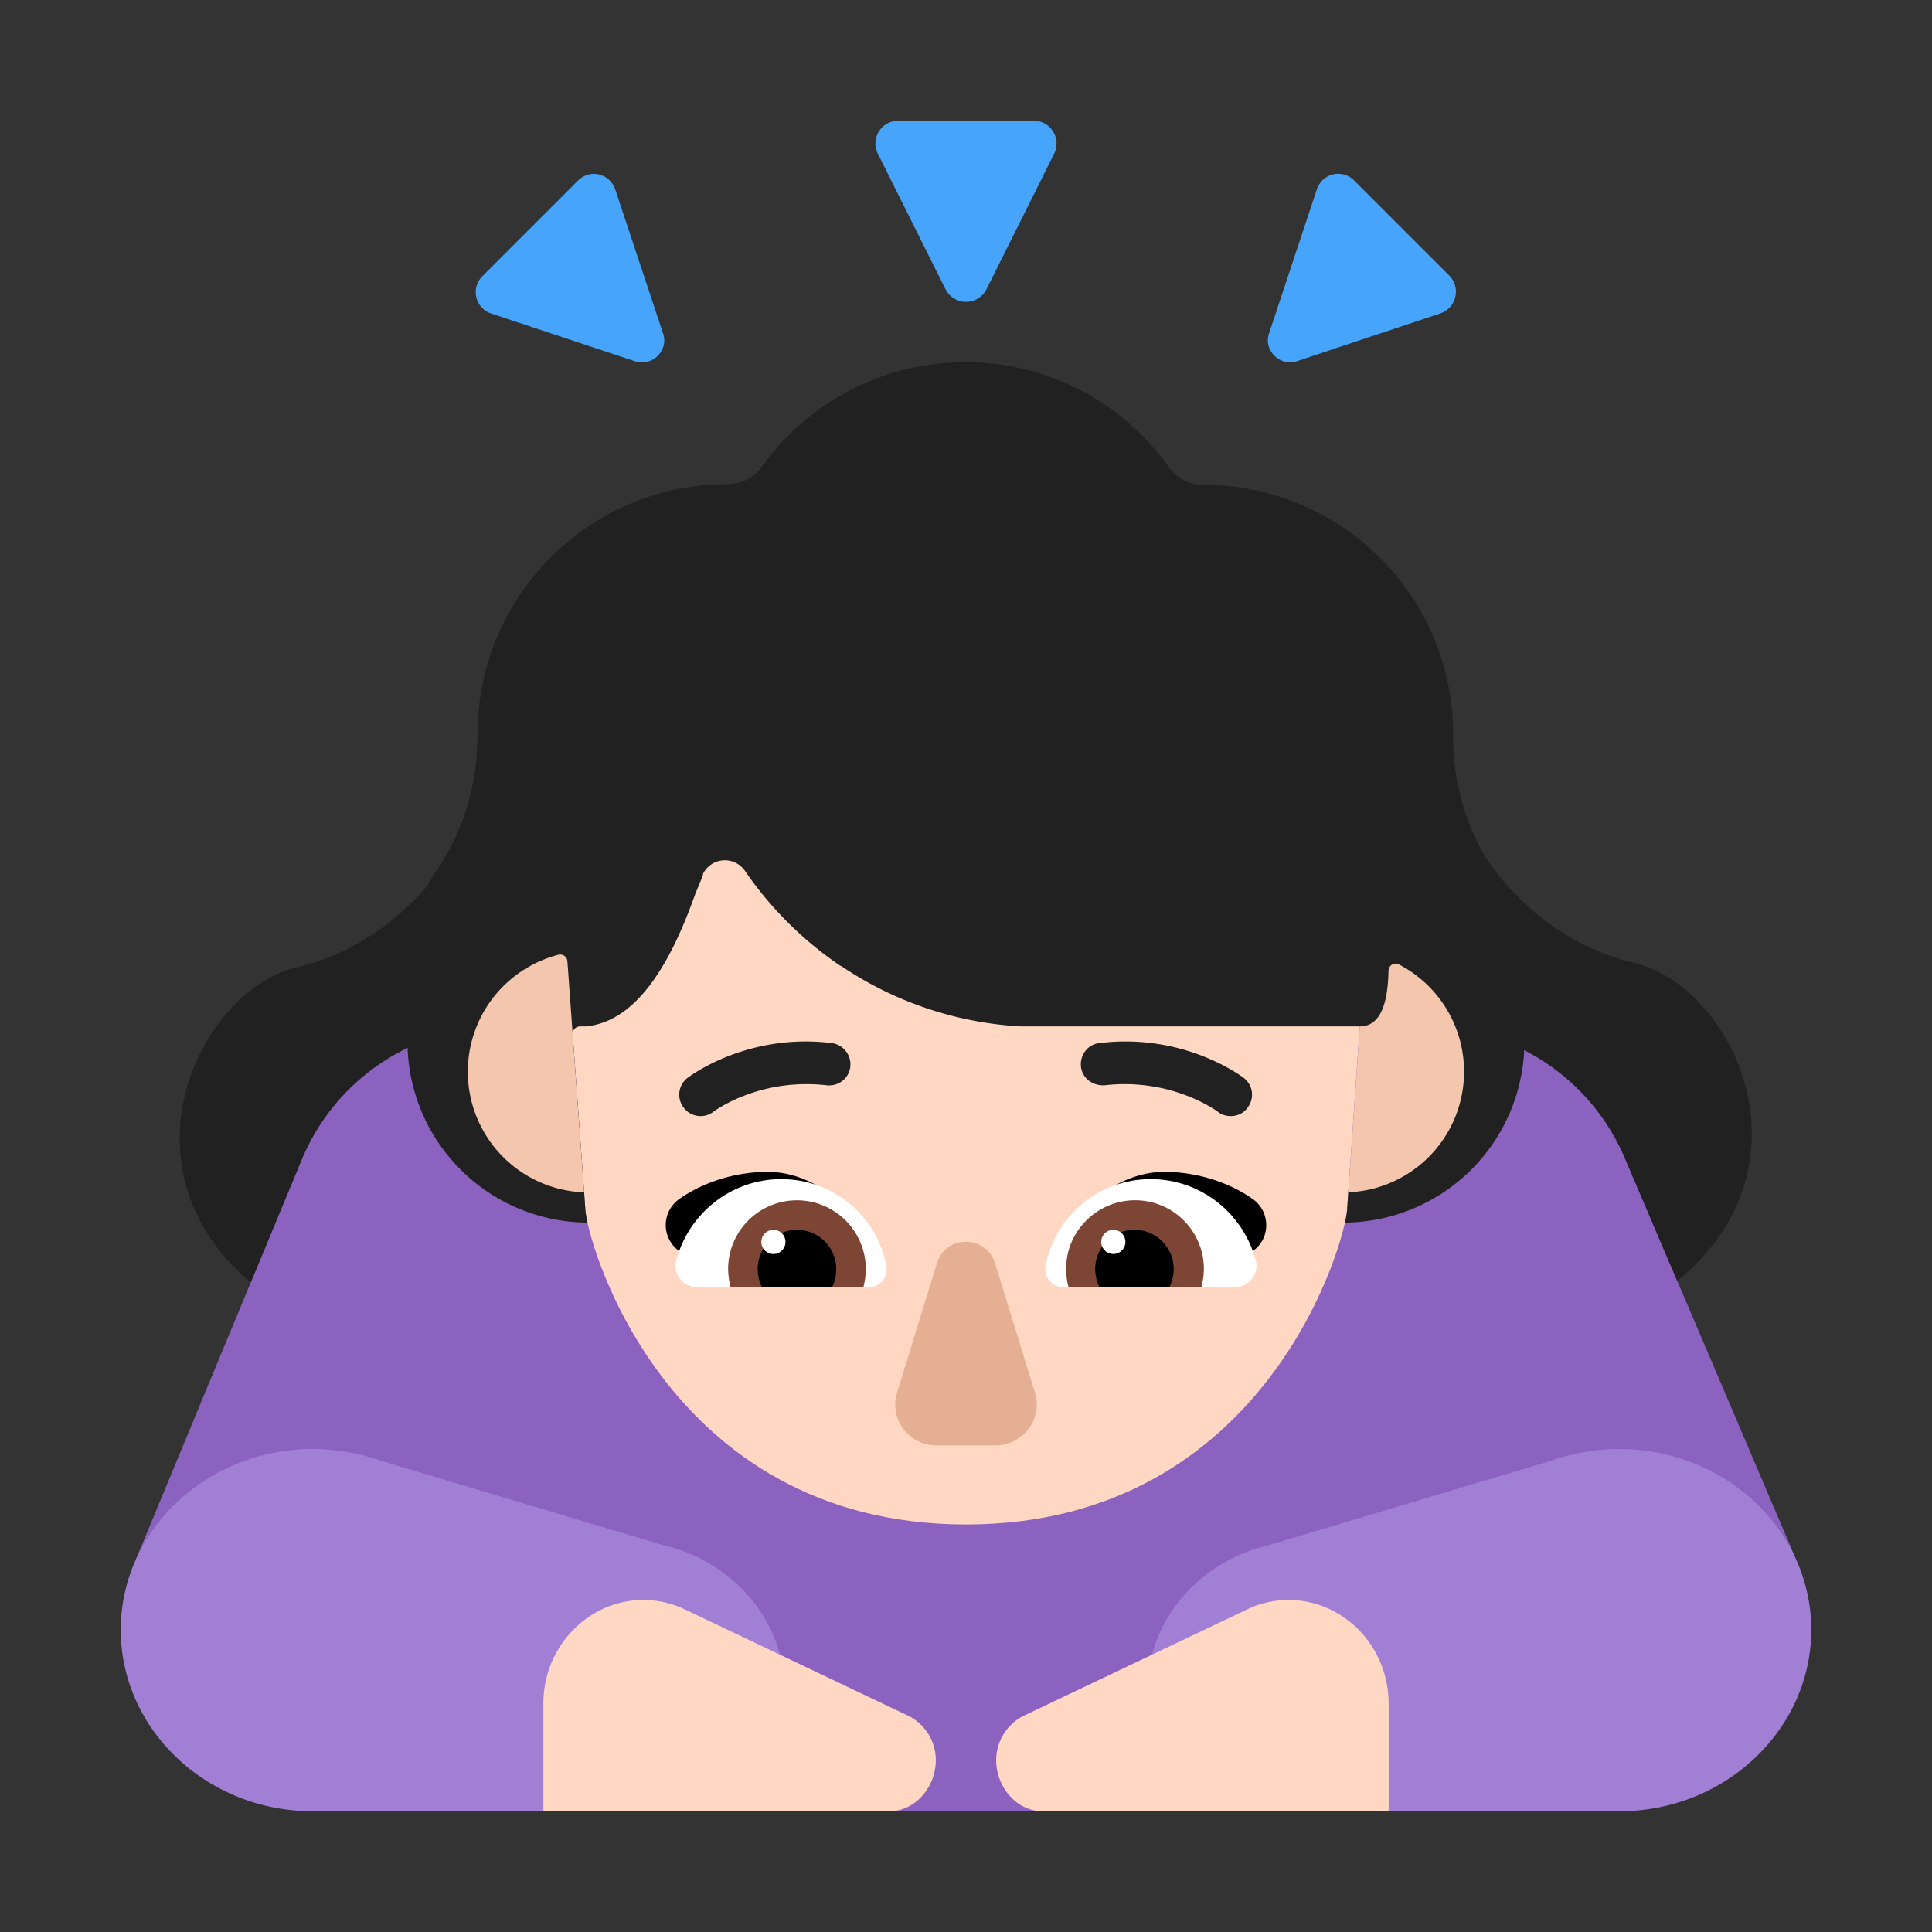 <svg xmlns="http://www.w3.org/2000/svg" width="3em" height="3em" viewBox="0 0 32 32"><rect x="0" y="0" width="32" height="32" fill="#333333" stroke="none"/><g fill="none"><path fill="#8B62BF" d="M26.916 19.188A3.58 3.58 0 0 0 23.61 17H8.31c-1.442 0-2.744.86-3.305 2.188L2.25 25.83H7L14.5 30h3l7.5-4.15l4.75-.017z"/><path fill="#FFD7C2" d="M14.554 9h2.873c3.219 0 5.695 2.542 5.277 5.385L22.314 20c0 .5-1.314 5.25-6.314 5.25S9.693 20.5 9.693 20l-.406-5.615C8.92 11.405 11.335 9 14.554 9"/><path fill="#A17FD5" d="M11.307 25.688a3 3 0 0 0-.332-.098L6.31 24.195A3.5 3.5 0 0 0 5.189 24C3.423 24 2 25.346 2 26.995S3.423 30 5.178 30H9c.634-.459 4-1.17 4-1.98c0-1.064-.706-1.971-1.693-2.332m9.386 0a3 3 0 0 1 .332-.098l4.664-1.395A3.5 3.5 0 0 1 26.811 24C28.577 24 30 25.346 30 26.995S28.577 30 26.822 30H23c-.634-.459-4-1.17-4-1.98c0-1.064.706-1.971 1.693-2.332"/><path fill="#000" d="M12.71 19.41c.72 0 1.31.5 1.68 1.06a47 47 0 0 1-.988.288c-.525.15-1.044.297-1.582.482l-.61-.55a.527.527 0 0 1 .04-.83c.41-.29.95-.45 1.46-.45m6.58 0c-.72 0-1.31.5-1.68 1.06c.336.103.663.196.988.288c.525.15 1.044.297 1.582.482l.61-.55c.26-.22.24-.63-.04-.83c-.41-.29-.95-.45-1.46-.45"/><path fill="#fff" d="M11.2 20.88c.2-.77.9-1.35 1.74-1.35c.87 0 1.59.62 1.74 1.44c.04.18-.11.35-.29.35h-2.85c-.22 0-.4-.22-.34-.44m9.6 0c-.2-.77-.9-1.35-1.74-1.35c-.87 0-1.59.62-1.74 1.44c-.04.18.11.35.29.35h2.85c.22 0 .4-.22.34-.44"/><path fill="#7D4533" d="M12.06 21.02a1.14 1.14 0 1 1 2.24.3h-2.2a1.4 1.4 0 0 1-.04-.3m7.88 0c0-.63-.51-1.14-1.14-1.14s-1.15.52-1.14 1.14c0 .1.01.2.04.3h2.2c.02-.09.04-.19.04-.3"/><path fill="#000" d="M13.2 20.37c.36 0 .65.29.65.65c0 .11-.02.21-.07.3h-1.16a.7.7 0 0 1-.07-.3c0-.36.29-.65.65-.65m5.59 0c-.36 0-.65.29-.65.65c0 .11.03.21.07.3h1.16c.04-.09.07-.19.07-.3c0-.36-.29-.65-.65-.65"/><path fill="#E5AF93" d="m15.52 20.92l-.66 2.14c-.14.44.19.88.65.88h.98c.46 0 .79-.45.65-.88l-.66-2.14c-.15-.47-.82-.47-.96 0"/><path fill="#fff" d="M13.01 20.57a.2.2 0 1 1-.4 0a.2.2 0 0 1 .4 0m5.63 0a.2.2 0 1 1-.4 0a.2.2 0 0 1 .4 0"/><path fill="#FFD7C2" d="M11.335 26.653a1.6 1.6 0 0 0-.69-.153c-.915.01-1.655.786-1.645 1.735V30h5.731c.428 0 .769-.398.769-.847a.82.82 0 0 0-.457-.735zm9.33 0c.214-.102.447-.153.69-.153c.915.01 1.655.786 1.645 1.735V30h-5.731c-.428 0-.769-.398-.769-.847c0-.316.185-.602.457-.735z"/><path fill="#212121" d="M4.92 16.02c1.065-.247 1.78-.912 2.155-1.342q.075-.135.159-.263l.016-.025c.44-.65.66-1.43.66-2.22v-.01c0-2.29 1.85-4.14 4.14-4.14c.23 0 .44-.11.57-.29l.003-.003A4.13 4.13 0 0 1 15.99 6c1.39 0 2.62.68 3.37 1.74c.13.18.34.29.57.29c2.29 0 4.14 1.85 4.14 4.14v.01c-.009.713.177 1.41.537 2.024l.003-.004s.8 1.36 2.46 1.75c1.624.382 3.057 3.348.71 5.265l-.864-2.027a3.58 3.58 0 0 0-1.67-1.795a3 3 0 0 1-2.969 2.857q.038-.178.038-.25l.023-.331L23 18l-.477-1h-5.628a5.9 5.9 0 0 1-2.963-1h-.008a6 6 0 0 1-1.584-1.574a.404.404 0 0 0-.695.046l-.005.034l-.12.29l-.009.025c-.133.37-.306.8-.534 1.179c-.25.419-.566.777-.963.927q-.146.057-.307.073H9.61a.125.125 0 0 0-.125.134L9.693 20q0 .073.038.25a3 3 0 0 1-2.98-2.896a3.58 3.58 0 0 0-1.747 1.834l-.851 2.053c-2.264-1.911-.842-4.844.767-5.221"/><path fill="#212121" d="M11.324 18.346a.35.35 0 0 0 .49.07c.01-.01.76-.57 1.88-.44c.2.02.37-.12.39-.31a.357.357 0 0 0-.31-.39c-1.392-.17-2.34.542-2.39.58a.35.35 0 0 0-.06.49m8.85.07c.06.05.14.07.21.07c.1 0 .21-.04.28-.14a.35.35 0 0 0-.06-.49c-.05-.037-.998-.75-2.39-.58c-.2.02-.33.2-.31.39s.19.32.39.31c1.11-.13 1.87.43 1.88.44"/><path fill="#F4C6AD" d="M9.252 15.813a.12.12 0 0 1 .146.109l.277 3.827a2 2 0 0 1-.423-3.936M22.523 17l-.19 2.748a2 2 0 0 0 .835-3.775c-.078-.041-.168.019-.17.107c-.009.386-.07.92-.475.92"/><path fill="#46A4FB" d="m15.66 4.79l-1.122-2.248a.377.377 0 0 1 .34-.542h2.244c.28 0 .46.291.34.542L16.34 4.789a.38.38 0 0 1-.68 0m-5.148 1.193l-2.38-.79a.373.373 0 0 1-.14-.62l1.58-1.58c.2-.2.53-.12.62.15l.79 2.38c.1.28-.18.56-.47.46M23.86 5.19l-2.37.79c-.29.1-.57-.18-.47-.46l.79-2.38c.09-.27.42-.35.62-.15l1.58 1.58c.19.2.11.53-.15.62"/></g></svg>